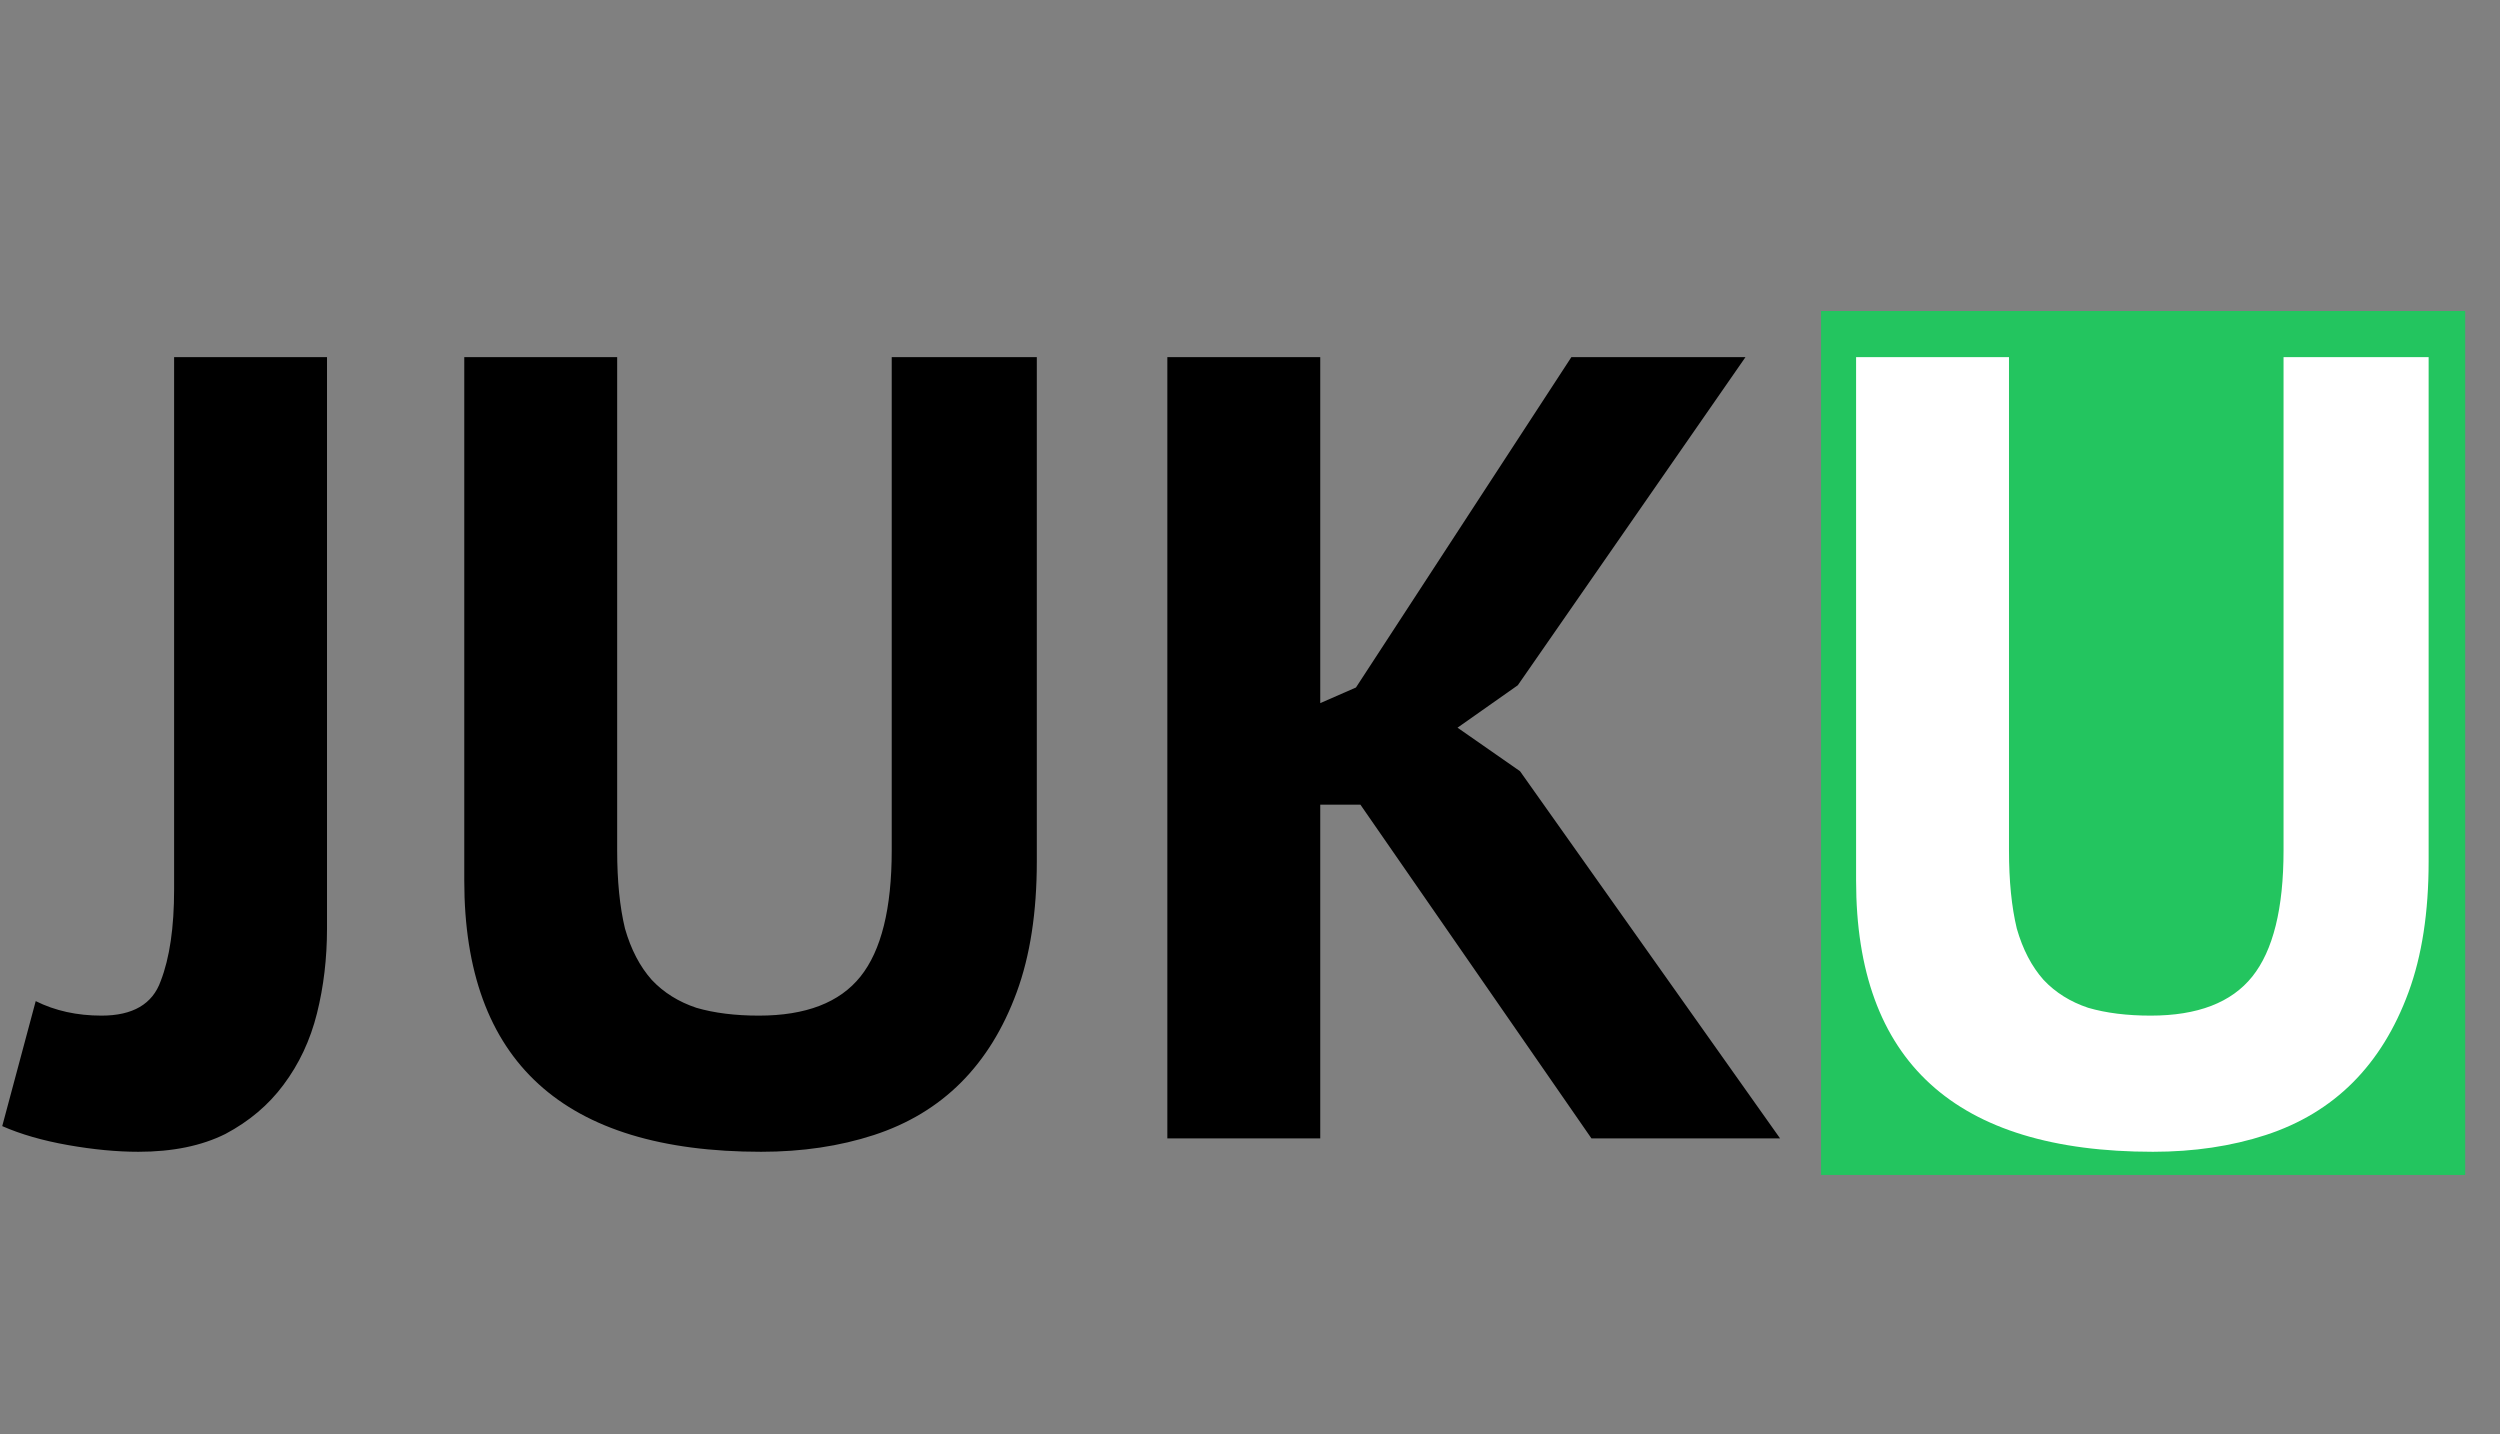<svg viewBox="0 0 448 257" fill="none" xmlns="http://www.w3.org/2000/svg">
  <rect x="0" y="0" width="448" height="257" fill="#808080" stroke="none"/>
  <rect x="326.331" y="55.735" width="115.43" height="154.819" fill="#23C55F" />
  <path d="M31.2 64H58.6V166.4C58.6 171.733 58 176.8 56.8 181.6C55.6 186.4 53.6 190.667 50.8 194.4C48.133 198 44.667 200.933 40.4 203.2C36.133 205.333 30.933 206.4 24.8 206.4C20.933 206.4 16.733 206 12.2 205.2C7.667 204.4 3.733 203.267 0.4 201.8L6.4 179.4C9.867 181.133 13.8 182 18.2 182C23.8 182 27.333 179.933 28.8 175.8C30.4 171.667 31.2 166.2 31.2 159.4V64ZM159.797 64H185.797V154.4C185.797 163.467 184.597 171.267 182.197 177.8C179.797 184.333 176.464 189.733 172.197 194C167.93 198.267 162.73 201.4 156.597 203.4C150.464 205.4 143.73 206.4 136.397 206.4C100.93 206.4 83.197 190.2 83.197 157.8V64H110.597V152.4C110.597 157.867 111.064 162.533 111.997 166.4C113.064 170.133 114.664 173.2 116.797 175.6C118.93 177.867 121.597 179.533 124.797 180.6C127.997 181.533 131.73 182 135.997 182C144.397 182 150.464 179.667 154.197 175C157.93 170.333 159.797 162.8 159.797 152.4V64ZM243.788 144.2H236.588V204H209.188V64H236.588V126L242.988 123.2L281.588 64H312.788L271.988 122.8L261.188 130.4L272.388 138.2L318.988 204H285.188L243.788 144.2Z" fill="black" fillOpacity="0.9" />
  <path d="M409.211 64H435.211V154.4C435.211 163.467 434.011 171.267 431.611 177.8C429.211 184.333 425.878 189.733 421.611 194C417.344 198.267 412.144 201.4 406.011 203.4C399.878 205.4 393.144 206.4 385.811 206.4C350.344 206.4 332.611 190.2 332.611 157.8V64H360.011V152.4C360.011 157.867 360.478 162.533 361.411 166.4C362.478 170.133 364.078 173.2 366.211 175.6C368.344 177.867 371.011 179.533 374.211 180.6C377.411 181.533 381.144 182 385.411 182C393.811 182 399.878 179.667 403.611 175C407.344 170.333 409.211 162.8 409.211 152.4V64Z" fill="white" />
</svg>